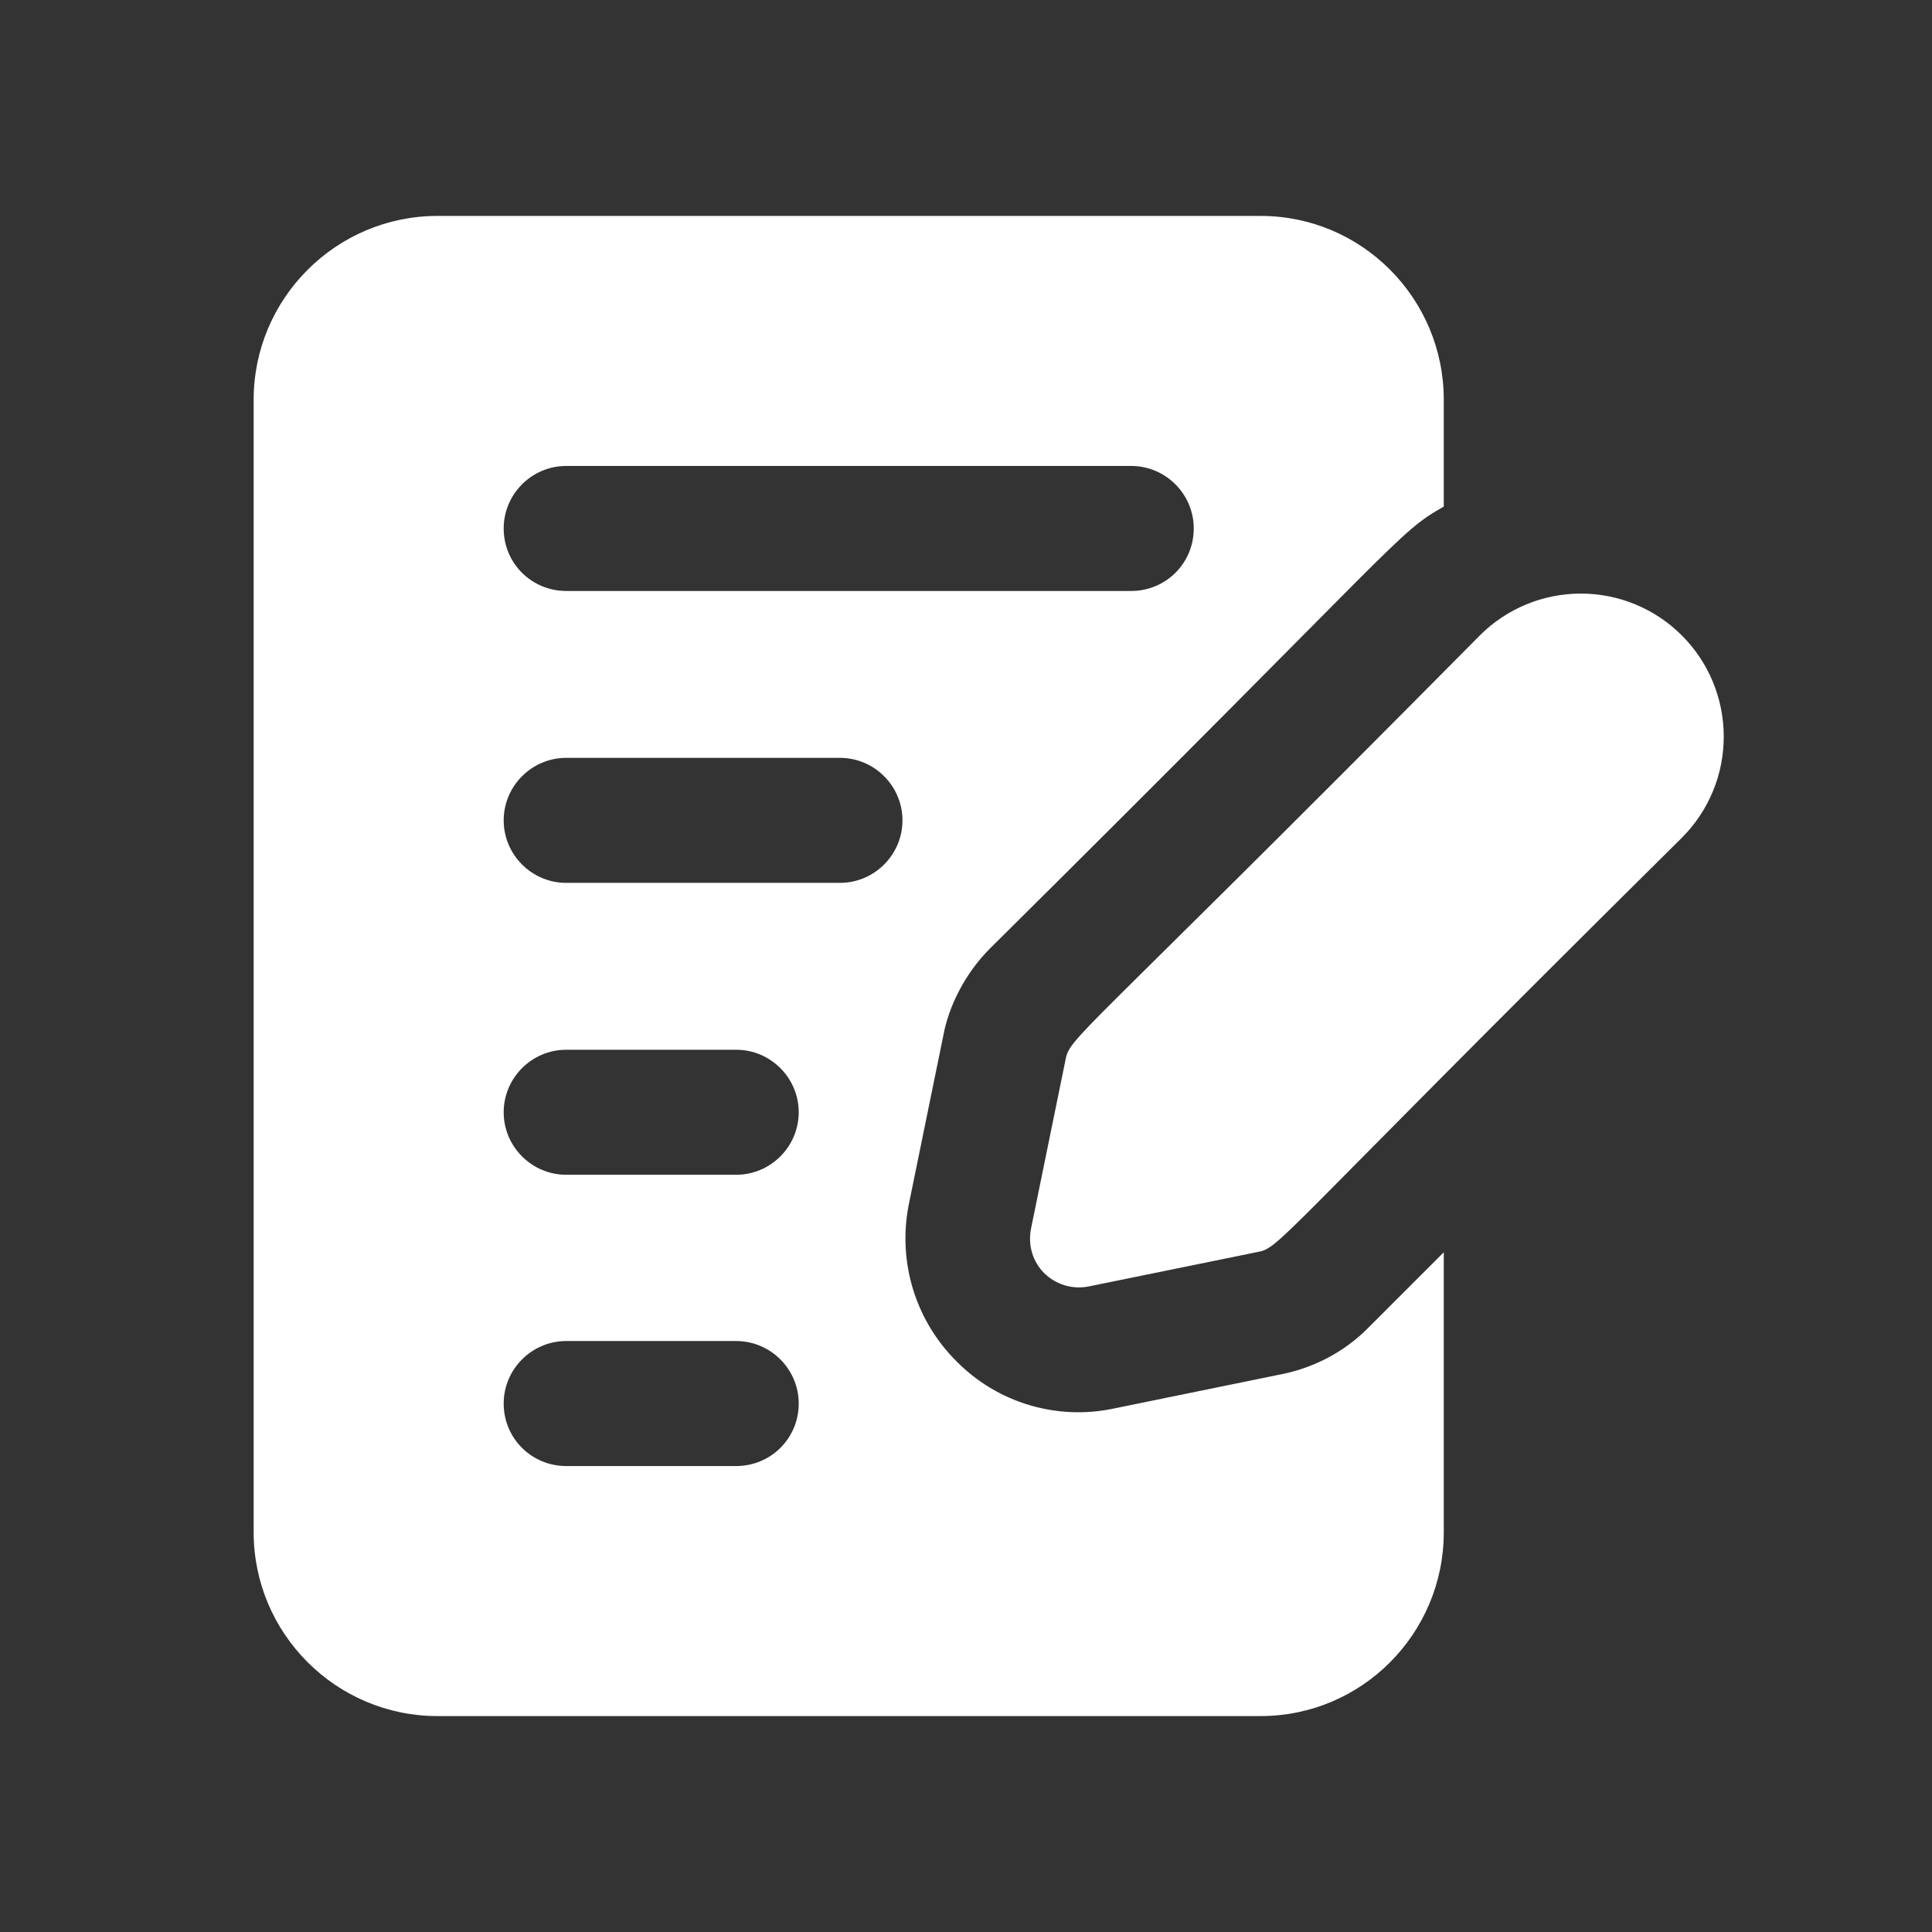 <svg width="34" height="34" viewBox="0 0 34 34" fill="none" xmlns="http://www.w3.org/2000/svg">
<rect x="0" y="0" width="34" height="34" fill="#333333" stroke="none"/>
<g id="writing">
<path id="Vector" d="M22.504 24.194L19.6 24.788C19.105 24.893 18.591 24.871 18.107 24.725C17.622 24.579 17.182 24.313 16.828 23.952C16.113 23.237 15.794 22.214 15.992 21.202L16.597 18.243C16.696 17.693 16.993 17.121 17.422 16.692C24.755 9.422 24.57 9.39 25.408 8.915V7.034C25.408 5.252 23.967 3.8 22.185 3.8H7.698C5.916 3.8 4.464 5.252 4.464 7.034V26.966C4.464 28.748 5.916 30.2 7.698 30.2H22.185C23.967 30.2 25.408 28.748 25.408 26.966V22.038L24.088 23.358C23.659 23.798 23.098 24.084 22.504 24.194ZM9.964 8.2H19.908C20.513 8.2 21.008 8.695 21.008 9.3C21.008 9.916 20.513 10.4 19.908 10.4H9.964C9.359 10.4 8.864 9.916 8.864 9.3C8.864 8.695 9.359 8.2 9.964 8.2ZM12.956 25.8H9.964C9.359 25.8 8.864 25.316 8.864 24.7C8.864 24.095 9.359 23.6 9.964 23.6H12.956C13.561 23.6 14.056 24.095 14.056 24.7C14.056 25.316 13.561 25.8 12.956 25.8ZM12.956 20.674H9.964C9.359 20.674 8.864 20.179 8.864 19.574C8.864 18.969 9.359 18.474 9.964 18.474H12.956C13.561 18.474 14.056 18.969 14.056 19.574C14.056 20.179 13.561 20.674 12.956 20.674ZM14.782 15.537H9.964C9.359 15.537 8.864 15.042 8.864 14.437C8.864 13.832 9.359 13.337 9.964 13.337H14.782C15.387 13.337 15.882 13.832 15.882 14.437C15.882 15.042 15.387 15.537 14.782 15.537Z" fill="white"/>
<path id="Vector_2" d="M29.596 11.181C29.125 10.71 28.486 10.446 27.82 10.446C27.154 10.446 26.515 10.71 26.044 11.181C18.774 18.523 18.829 18.225 18.744 18.687L18.143 21.628C18.088 21.912 18.174 22.204 18.374 22.403C18.475 22.503 18.599 22.577 18.735 22.619C18.872 22.66 19.016 22.667 19.155 22.64L22.097 22.04C22.551 21.955 22.219 22.05 29.602 14.739C30.073 14.266 30.337 13.626 30.335 12.959C30.334 12.292 30.069 11.652 29.596 11.181Z" fill="white"/>
</g>
</svg>
